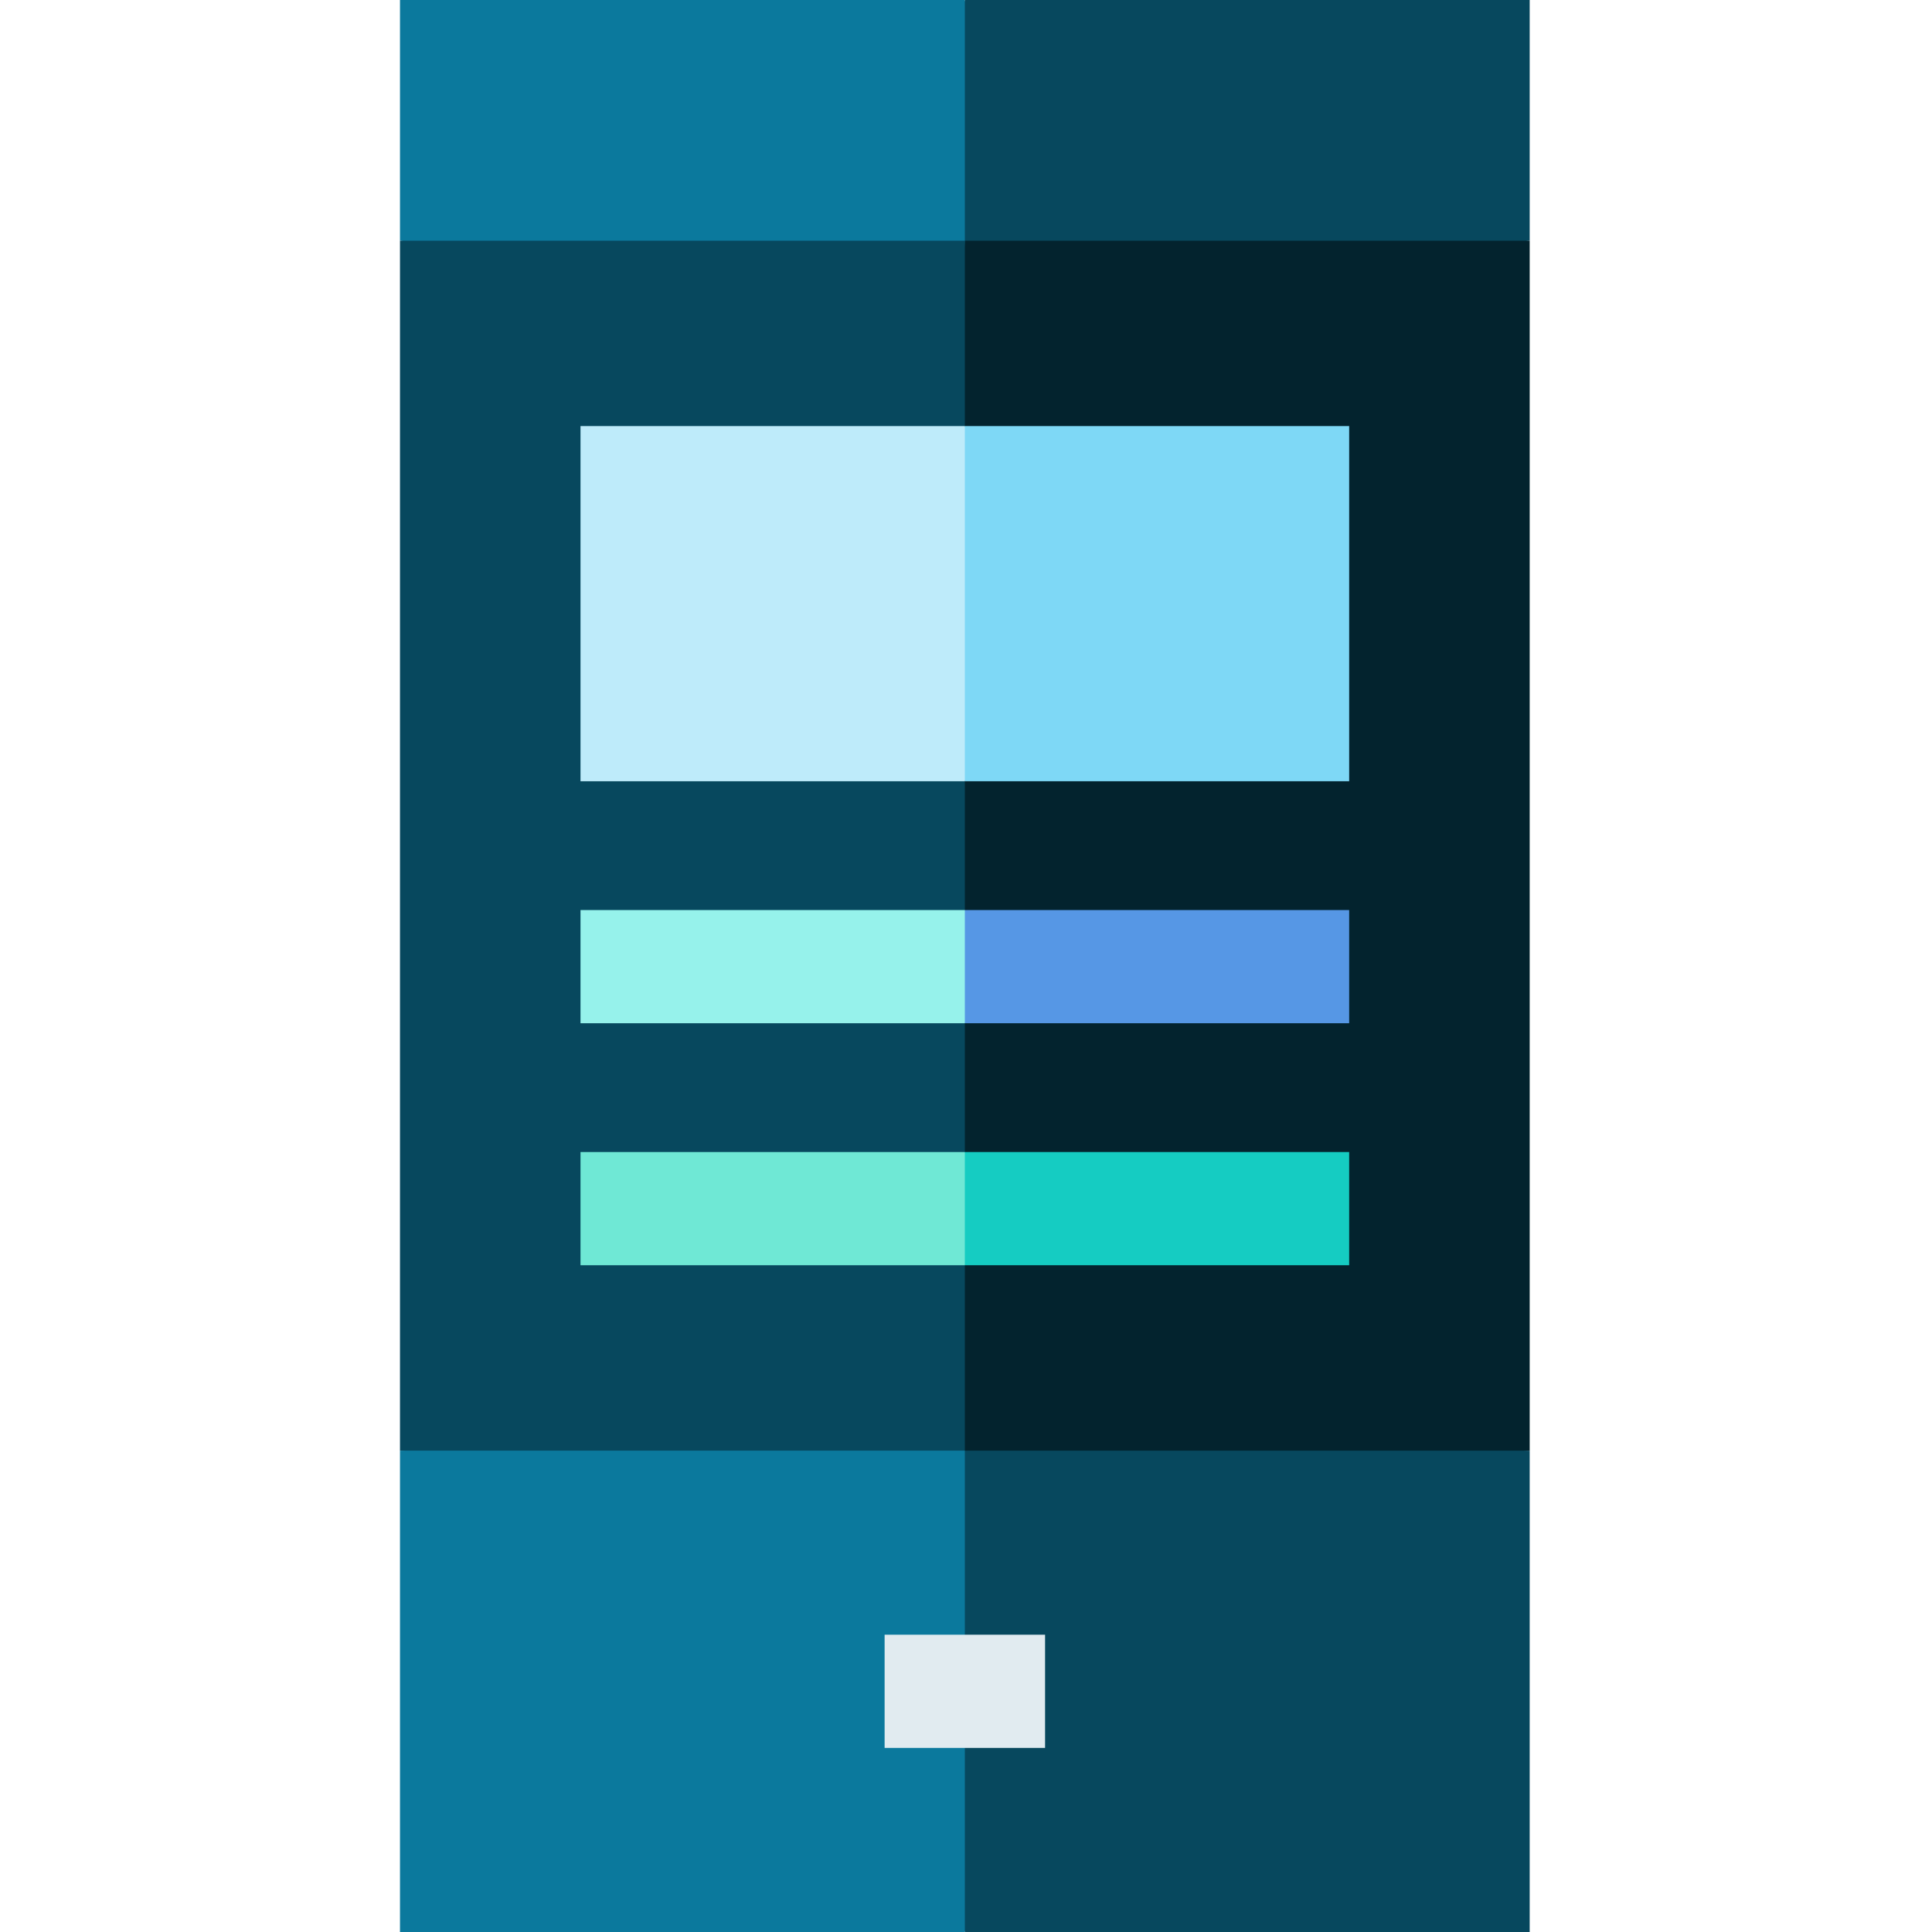 <svg height="512pt" viewBox="-106 0 512 512" width="512pt" xmlns="http://www.w3.org/2000/svg"><path d="m149.691 0-20.016 83.801 169.707-20.016v-63.785zm0 0" fill="#07485e"/><path d="m149.691 0h-149.691v63.785l149.691 20.016zm0 0" fill="#0b799d"/><path d="m129.676 404.445 169.707-20.016v-320.645h-149.691zm0 0" fill="#03232e"/><path d="m149.691 63.785h-149.691v320.645l149.691 20.016zm0 0" fill="#07485e"/><path d="m149.691 512h149.691v-127.57h-149.691l-20.016 63.785zm0 0" fill="#07485e"/><path d="m0 384.43h149.691v127.57h-149.691zm0 0" fill="#0b799d"/><path d="m128.43 433.215h42.523v30h-42.523zm0 0" fill="#e1ebf0"/><path d="m251.543 271.172v-30h-101.852l-10.008 15 10.008 15zm0 0" fill="#5697e5"/><path d="m251.543 335.301v-30h-101.852l-10.008 15 10.008 15zm0 0" fill="#15ccc2"/><path d="m251.543 112.914h-101.852l-20.016 47.062 20.016 47.066h101.852zm0 0" fill="#7ed8f6"/><path d="m47.84 241.172h101.852v30h-101.852zm0 0" fill="#96f2eb"/><path d="m47.84 305.301h101.852v30h-101.852zm0 0" fill="#6fe8d5"/><path d="m47.84 112.914h101.852v94.129h-101.852zm0 0" fill="#beebfa"/></svg>